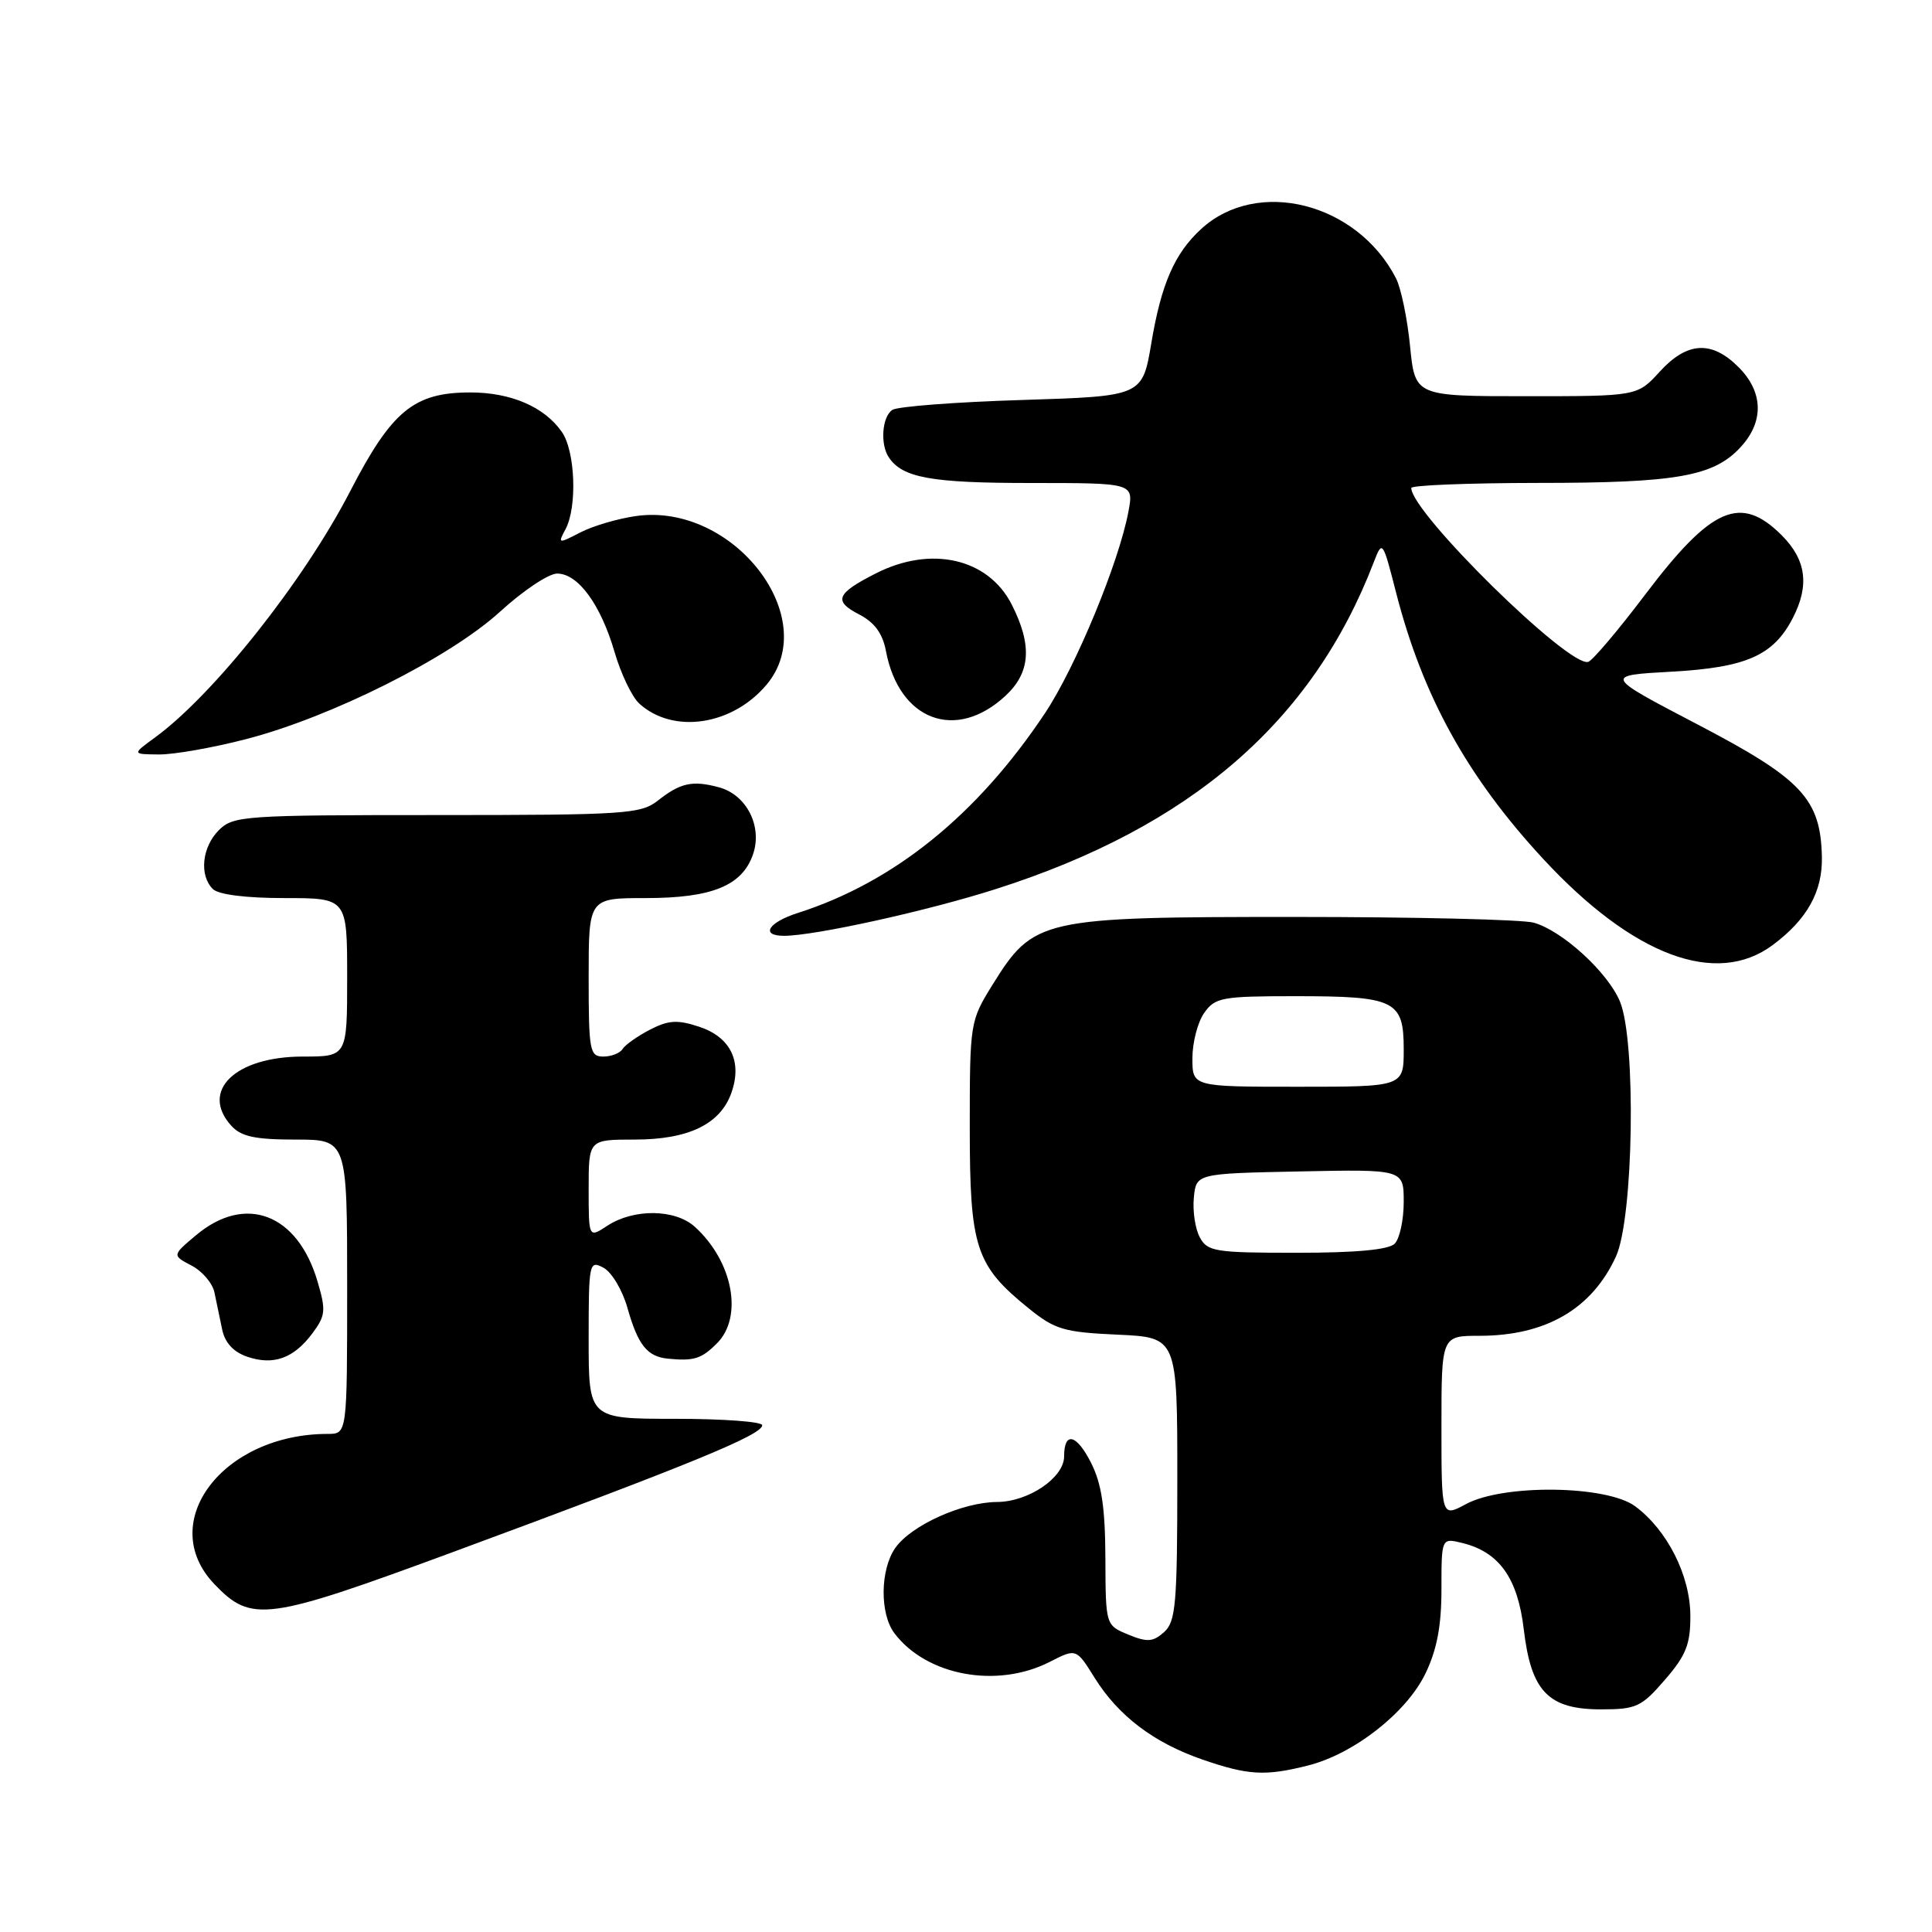 <?xml version="1.0" encoding="UTF-8" standalone="no"?>
<!DOCTYPE svg PUBLIC "-//W3C//DTD SVG 1.1//EN" "http://www.w3.org/Graphics/SVG/1.1/DTD/svg11.dtd" >
<svg xmlns="http://www.w3.org/2000/svg" xmlns:xlink="http://www.w3.org/1999/xlink" version="1.1" viewBox="0 0 256 256">
 <g >
 <path fill="currentColor"
d=" M 173.31 233.94 C 179.39 232.41 186.36 226.95 188.87 221.77 C 190.40 218.60 191.00 215.46 191.00 210.58 C 191.00 203.78 191.00 203.78 193.75 204.45 C 198.65 205.65 201.11 209.10 201.91 215.91 C 202.88 224.14 205.17 226.50 212.14 226.50 C 216.82 226.50 217.50 226.18 220.61 222.58 C 223.41 219.35 224.00 217.87 223.98 214.08 C 223.96 208.76 220.93 202.75 216.67 199.59 C 212.90 196.80 199.23 196.62 194.25 199.30 C 191.00 201.05 191.00 201.05 191.00 189.03 C 191.00 177.00 191.00 177.00 196.03 177.00 C 204.82 177.00 210.93 173.45 214.12 166.50 C 216.46 161.41 216.82 137.91 214.65 132.70 C 213.03 128.82 207.01 123.32 203.23 122.26 C 201.73 121.84 187.45 121.50 171.50 121.50 C 137.91 121.50 136.96 121.71 131.50 130.51 C 128.54 135.28 128.50 135.52 128.50 149.42 C 128.50 165.34 129.26 167.67 136.34 173.39 C 139.78 176.17 141.00 176.53 148.09 176.85 C 156.00 177.21 156.00 177.21 156.00 195.95 C 156.00 212.53 155.80 214.87 154.25 216.26 C 152.78 217.57 152.02 217.63 149.50 216.59 C 146.50 215.35 146.50 215.35 146.47 206.43 C 146.44 199.72 145.97 196.58 144.55 193.79 C 142.63 190.01 141.00 189.64 141.00 192.99 C 141.00 195.79 136.28 199.00 132.12 199.02 C 127.50 199.05 120.74 202.11 118.63 205.11 C 116.62 207.98 116.56 213.84 118.52 216.42 C 122.78 222.05 132.11 223.77 139.09 220.21 C 142.61 218.41 142.61 218.41 145.05 222.33 C 148.21 227.38 152.88 230.92 159.33 233.15 C 165.39 235.24 167.64 235.37 173.31 233.94 Z  M 60.06 205.64 C 91.47 194.04 101.00 190.13 101.00 188.85 C 101.00 188.38 95.83 188.00 89.50 188.00 C 78.00 188.00 78.00 188.00 78.00 177.46 C 78.00 167.30 78.07 166.97 79.96 167.98 C 81.05 168.56 82.47 170.94 83.13 173.27 C 84.53 178.22 85.75 179.76 88.50 180.03 C 91.94 180.37 92.94 180.06 95.00 178.00 C 98.51 174.49 97.11 167.12 92.06 162.55 C 89.45 160.19 83.97 160.13 80.47 162.42 C 78.00 164.05 78.00 164.05 78.00 157.52 C 78.00 151.00 78.00 151.00 84.10 151.00 C 91.25 151.00 95.47 148.95 96.93 144.76 C 98.37 140.63 96.79 137.41 92.62 136.04 C 89.77 135.10 88.57 135.17 86.12 136.44 C 84.48 137.29 82.85 138.44 82.50 138.99 C 82.16 139.55 81.01 140.00 79.94 140.00 C 78.14 140.00 78.00 139.23 78.00 129.50 C 78.00 119.00 78.00 119.00 85.55 119.00 C 94.32 119.00 98.33 117.37 99.77 113.23 C 101.07 109.50 98.92 105.28 95.22 104.31 C 91.74 103.38 90.15 103.73 87.16 106.09 C 84.91 107.86 82.79 108.00 57.87 108.00 C 32.33 108.00 30.90 108.10 29.00 110.00 C 26.76 112.24 26.38 115.98 28.20 117.80 C 28.94 118.54 32.58 119.00 37.70 119.00 C 46.00 119.00 46.00 119.00 46.00 129.50 C 46.00 140.00 46.00 140.00 40.13 140.00 C 31.17 140.00 26.47 144.55 30.65 149.17 C 31.95 150.60 33.79 151.00 39.15 151.00 C 46.00 151.00 46.00 151.00 46.00 170.50 C 46.00 190.00 46.00 190.00 43.44 190.00 C 29.49 190.00 20.61 201.76 28.41 209.91 C 33.34 215.05 35.27 214.79 60.06 205.64 Z  M 41.39 176.68 C 43.14 174.33 43.21 173.64 42.07 169.79 C 39.43 160.81 32.51 158.18 25.98 163.67 C 22.80 166.34 22.80 166.34 25.39 167.70 C 26.81 168.44 28.18 170.05 28.42 171.28 C 28.67 172.50 29.13 174.70 29.44 176.17 C 29.80 177.92 30.94 179.15 32.75 179.77 C 36.23 180.96 38.91 180.00 41.39 176.68 Z  M 234.91 125.21 C 239.45 121.83 241.51 118.13 241.41 113.54 C 241.24 105.85 238.77 103.22 224.95 96.00 C 212.51 89.50 212.51 89.50 221.50 89.00 C 231.40 88.45 234.99 86.86 237.55 81.90 C 239.79 77.57 239.34 74.18 236.08 70.92 C 230.64 65.49 226.79 67.16 218.00 78.78 C 214.43 83.50 211.03 87.52 210.45 87.70 C 207.93 88.50 187.00 67.93 187.00 64.66 C 187.00 64.30 194.54 64.00 203.75 63.99 C 222.14 63.99 227.05 63.13 230.62 59.27 C 233.76 55.89 233.67 51.94 230.36 48.64 C 226.80 45.08 223.55 45.27 219.92 49.25 C 216.95 52.50 216.95 52.50 202.23 52.50 C 187.50 52.50 187.50 52.50 186.84 45.86 C 186.48 42.21 185.64 38.16 184.97 36.86 C 179.81 26.85 166.59 23.51 159.15 30.35 C 155.64 33.57 153.87 37.63 152.56 45.45 C 151.37 52.50 151.37 52.50 135.44 53.00 C 126.67 53.27 118.94 53.86 118.25 54.31 C 116.88 55.19 116.60 58.86 117.77 60.60 C 119.58 63.31 123.38 64.00 136.55 64.00 C 150.22 64.00 150.22 64.00 149.53 67.75 C 148.28 74.49 142.54 88.37 138.48 94.48 C 129.50 107.97 118.49 116.88 105.75 120.96 C 101.79 122.22 100.70 124.00 103.89 124.00 C 107.94 124.00 122.95 120.69 132.00 117.79 C 157.80 109.55 173.92 95.61 182.03 74.50 C 183.17 71.54 183.21 71.58 185.00 78.57 C 188.52 92.26 194.43 102.95 204.48 113.81 C 216.38 126.66 227.43 130.80 234.91 125.21 Z  M 32.56 97.95 C 43.85 95.04 59.58 87.15 66.26 81.05 C 69.30 78.27 72.70 76.00 73.82 76.00 C 76.60 76.00 79.59 80.09 81.43 86.39 C 82.27 89.28 83.75 92.37 84.73 93.25 C 89.22 97.30 97.03 96.13 101.57 90.73 C 109.00 81.90 97.20 66.60 84.33 68.37 C 81.93 68.70 78.59 69.68 76.92 70.54 C 73.96 72.07 73.90 72.06 74.93 70.13 C 76.51 67.18 76.23 59.77 74.44 57.22 C 72.12 53.90 67.69 52.00 62.30 52.00 C 54.84 52.01 51.91 54.42 46.39 65.11 C 40.25 77.00 28.29 92.08 20.50 97.75 C 17.50 99.94 17.50 99.94 21.06 99.97 C 23.02 99.99 28.20 99.08 32.56 97.95 Z  M 133.25 92.18 C 136.56 89.10 136.80 85.48 134.04 80.07 C 130.92 73.97 123.35 72.25 116.03 75.99 C 110.80 78.65 110.40 79.64 113.85 81.42 C 115.88 82.47 116.95 83.94 117.39 86.25 C 119.12 95.48 126.67 98.31 133.25 92.18 Z  M 158.98 163.95 C 158.37 162.83 158.02 160.47 158.19 158.70 C 158.50 155.50 158.50 155.50 172.25 155.22 C 186.00 154.94 186.00 154.94 186.00 159.27 C 186.00 161.65 185.46 164.14 184.80 164.80 C 184.00 165.60 179.65 166.00 171.84 166.00 C 161.01 166.00 159.98 165.84 158.98 163.95 Z  M 158.00 140.22 C 158.00 138.14 158.70 135.44 159.56 134.22 C 161.00 132.17 161.90 132.00 171.62 132.00 C 184.88 132.00 186.00 132.55 186.00 139.04 C 186.00 144.00 186.00 144.00 172.00 144.00 C 158.00 144.00 158.00 144.00 158.00 140.22 Z "/>
</g>
</svg>
